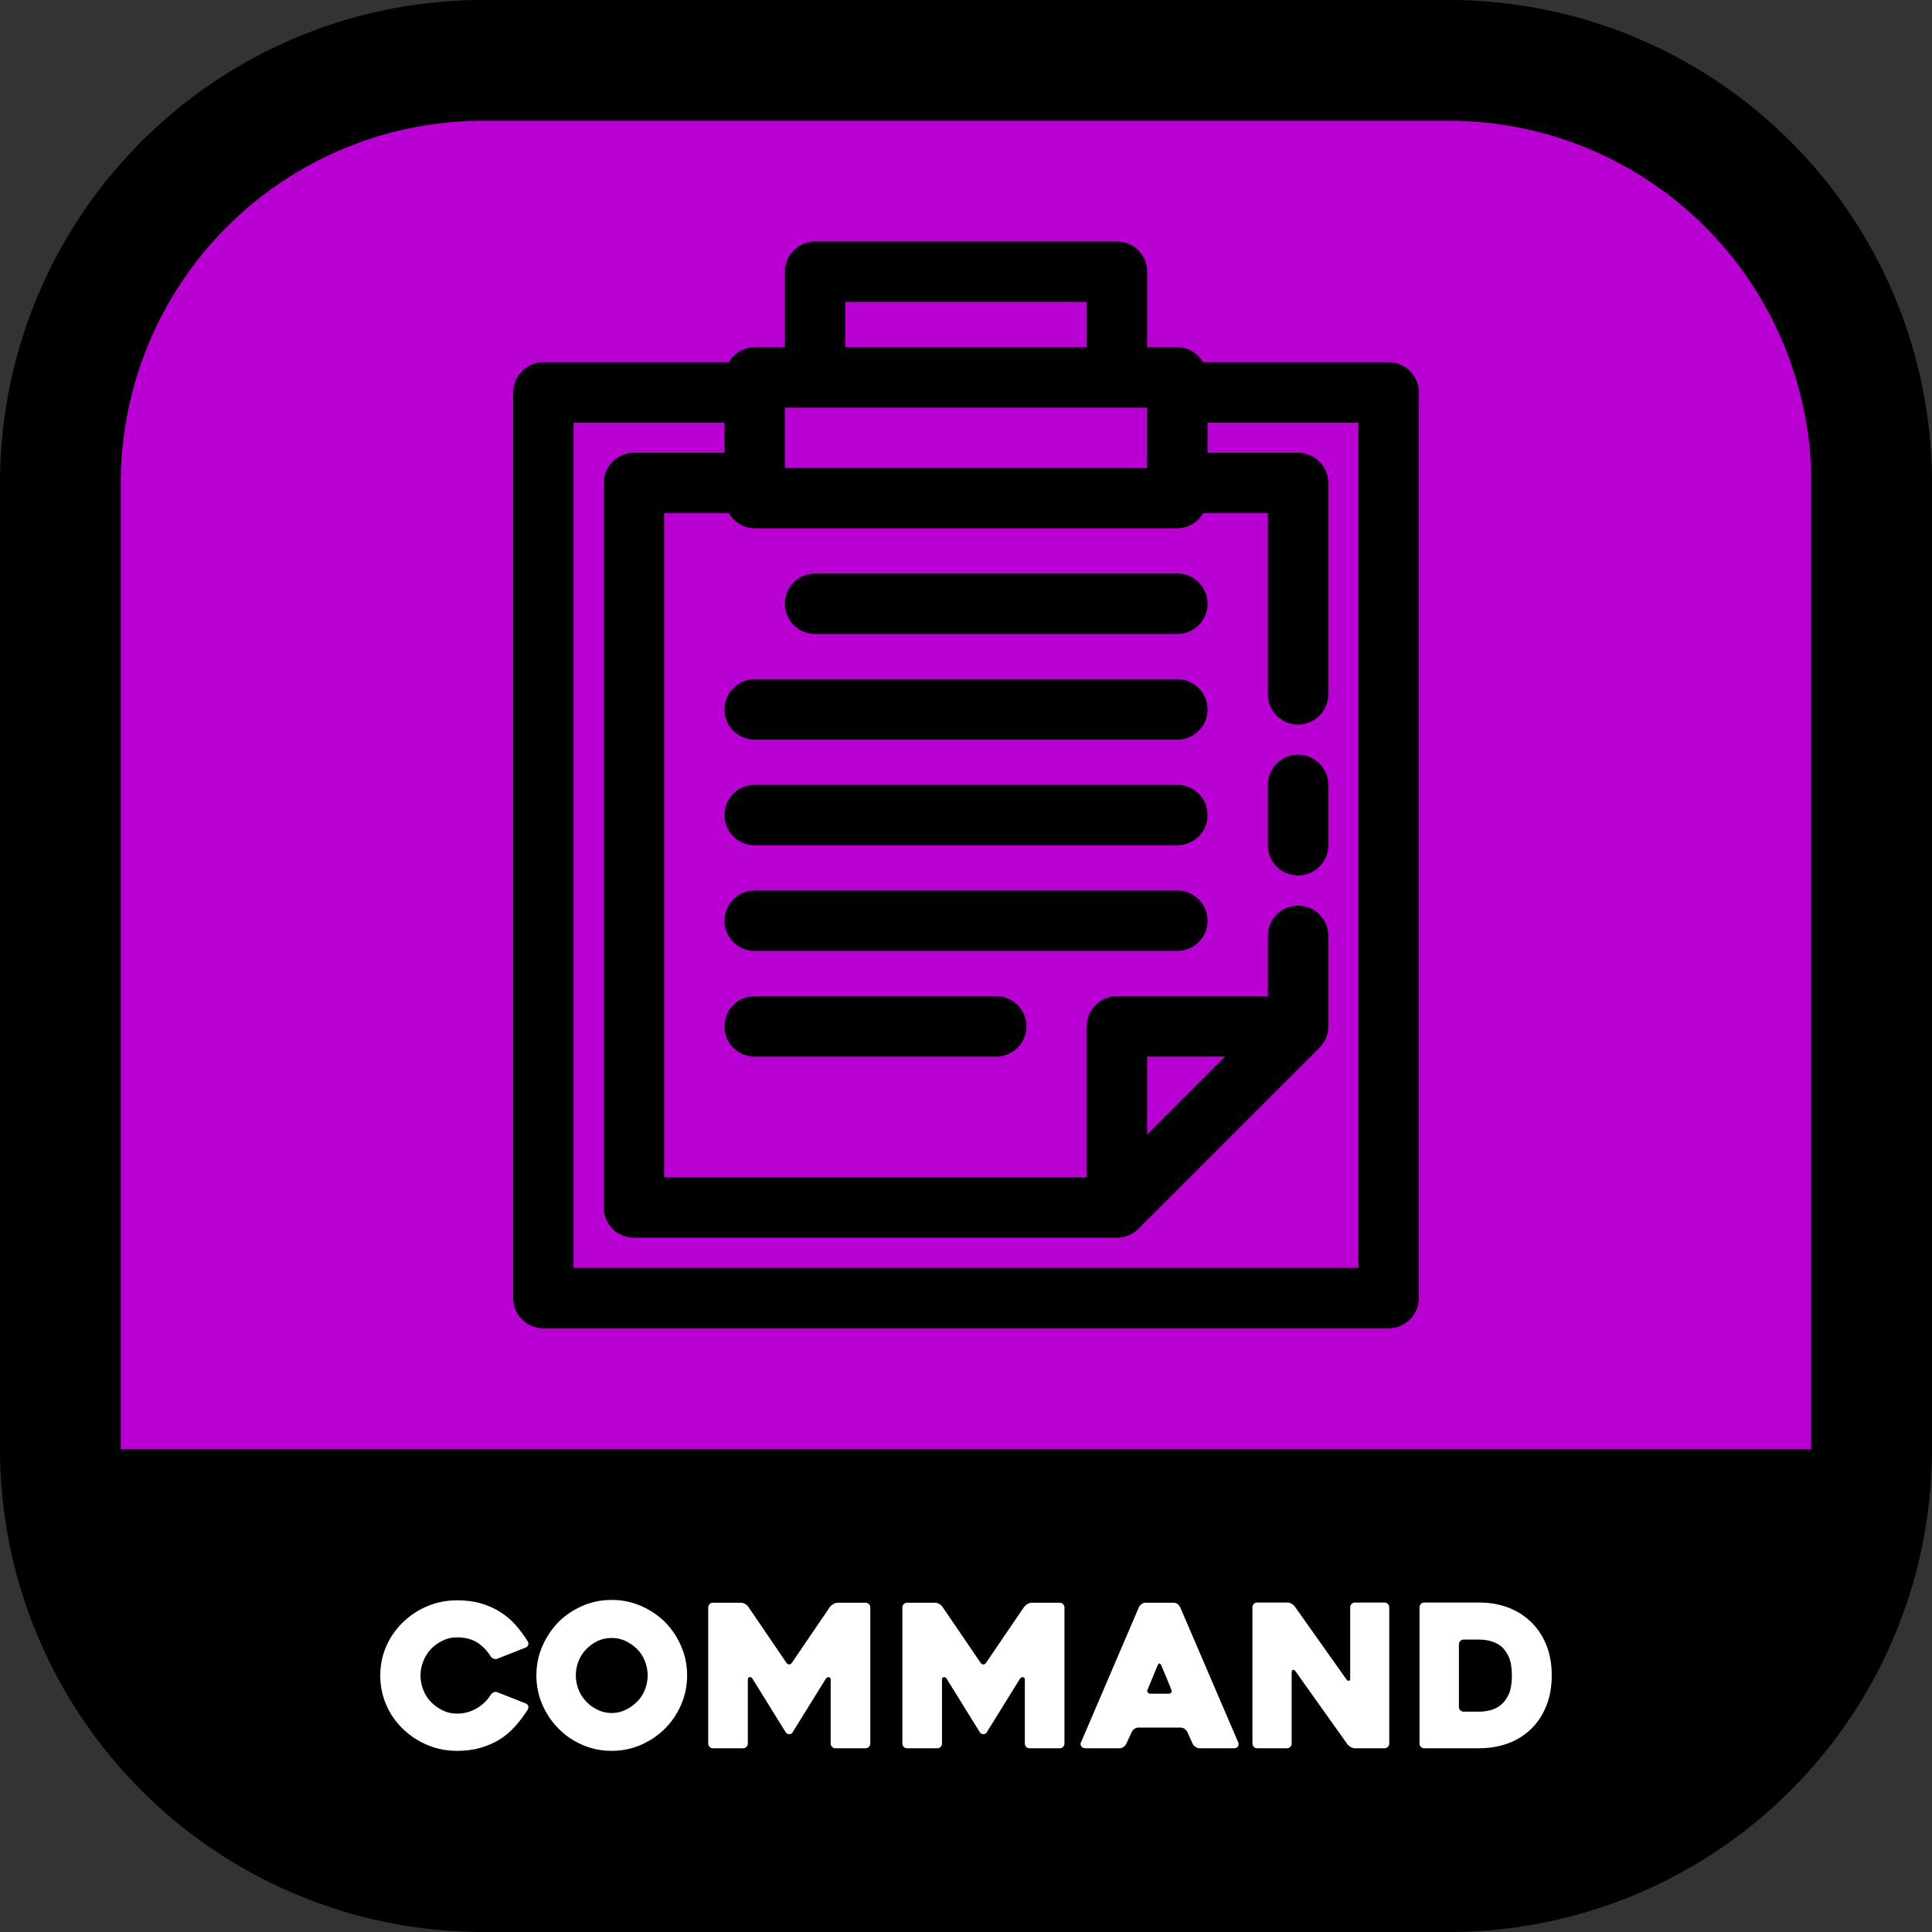 <svg xmlns="http://www.w3.org/2000/svg" xml:space="preserve" id="svg3" width="512" height="512" version="1.1" viewBox="0 0 135.467 135.467"><rect x="0" y="0" width="135.467" height="135.467" fill="#333333" stroke="none"/><path id="path3-3" d="M 33.867,0 A 33.867,33.867 0 0 0 0,33.867 V 101.6 a 33.867,33.867 0 0 0 33.867,33.867 H 101.6 A 33.867,33.867 0 0 0 135.467,101.6 V 33.867 A 33.867,33.867 0 0 0 101.6,0 Z" style="fill:#000;fill-opacity:1;stroke-width:4.233;stroke-linecap:round;stroke-linejoin:round;stroke-miterlimit:128;stroke-opacity:0"/><path id="path4" d="M 33.867 8.467 A 25.4 25.4 0 0 0 8.467 33.867 L 8.467 101.6 L 127 101.6 L 127 33.867 A 25.4 25.4 0 0 0 101.6 8.467 L 33.867 8.467 z M 57.15 16.933 L 78.317 16.933 C 79.486 16.933 80.433 17.881 80.433 19.05 L 80.433 24.342 L 82.55 24.342 C 83.297 24.351 83.984 24.753 84.357 25.4 L 97.367 25.4 C 98.536 25.4 99.483 26.348 99.483 27.517 L 99.483 91.017 C 99.483 92.186 98.536 93.133 97.367 93.133 L 38.1 93.133 C 36.931 93.133 35.983 92.186 35.983 91.017 L 35.983 27.517 C 35.983 26.348 36.931 25.4 38.1 25.4 L 51.11 25.4 C 51.483 24.753 52.17 24.351 52.917 24.342 L 55.033 24.342 L 55.033 19.05 C 55.033 17.881 55.981 16.933 57.15 16.933 z M 59.267 21.167 L 59.267 24.342 L 76.2 24.342 L 76.2 21.167 L 59.267 21.167 z M 55.033 28.575 L 55.033 32.808 L 80.433 32.808 L 80.433 28.575 L 55.033 28.575 z M 40.217 29.633 L 40.217 88.9 L 95.25 88.9 L 95.25 29.633 L 84.667 29.633 L 84.667 31.75 L 91.017 31.75 C 92.186 31.75 93.133 32.698 93.133 33.867 L 93.133 48.683 C 93.133 49.852 92.186 50.8 91.017 50.8 C 89.848 50.8 88.9 49.852 88.9 48.683 L 88.9 35.983 L 84.357 35.983 C 83.984 36.63 83.297 37.032 82.55 37.042 L 52.917 37.042 C 52.17 37.032 51.483 36.63 51.11 35.983 L 46.567 35.983 L 46.567 82.55 L 76.198 82.55 L 76.198 71.967 C 76.198 70.798 77.146 69.85 78.316 69.85 L 88.9 69.85 L 88.9 65.617 C 88.9 64.448 89.848 63.5 91.017 63.5 C 92.186 63.5 93.133 64.448 93.133 65.617 L 93.133 71.967 L 93.133 71.967 C 93.137 72.492 92.948 73.028 92.513 73.463 L 79.812 86.163 C 79.377 86.597 78.841 86.786 78.317 86.782 L 78.317 86.783 L 44.45 86.783 C 43.281 86.783 42.333 85.836 42.333 84.667 L 42.333 33.867 C 42.333 32.698 43.281 31.75 44.45 31.75 L 50.8 31.75 L 50.8 29.633 L 40.217 29.633 z M 57.15 40.217 L 82.55 40.217 C 83.719 40.217 84.667 41.164 84.667 42.333 C 84.667 43.502 83.719 44.45 82.55 44.45 L 57.15 44.45 C 55.981 44.45 55.033 43.502 55.033 42.333 C 55.033 41.164 55.981 40.217 57.15 40.217 z M 52.917 47.625 L 82.55 47.625 C 83.719 47.625 84.667 48.573 84.667 49.742 C 84.667 50.911 83.719 51.858 82.55 51.858 L 52.917 51.858 C 51.748 51.858 50.8 50.911 50.8 49.742 C 50.8 48.573 51.748 47.625 52.917 47.625 z M 91.017 52.917 C 92.186 52.917 93.133 53.864 93.133 55.033 L 93.133 59.267 C 93.133 60.436 92.186 61.383 91.017 61.383 C 89.848 61.383 88.9 60.436 88.9 59.267 L 88.9 55.033 C 88.9 53.864 89.848 52.917 91.017 52.917 z M 52.917 55.033 L 82.55 55.033 C 83.719 55.033 84.667 55.981 84.667 57.15 C 84.667 58.319 83.719 59.267 82.55 59.267 L 52.917 59.267 C 51.748 59.267 50.8 58.319 50.8 57.15 C 50.8 55.981 51.748 55.033 52.917 55.033 z M 52.917 62.442 L 82.55 62.442 C 83.719 62.442 84.667 63.389 84.667 64.558 C 84.667 65.727 83.719 66.675 82.55 66.675 L 52.917 66.675 C 51.748 66.675 50.8 65.727 50.8 64.558 C 50.8 63.389 51.748 62.442 52.917 62.442 z M 52.917 69.85 L 69.85 69.85 C 71.019 69.85 71.967 70.798 71.967 71.967 C 71.967 73.136 71.019 74.083 69.85 74.083 L 52.917 74.083 C 51.748 74.083 50.8 73.136 50.8 71.967 C 50.8 70.798 51.748 69.85 52.917 69.85 z M 80.433 74.082 L 80.433 79.557 L 85.905 74.082 L 80.433 74.082 z" style="fill:#b900d3;stroke-width:4.233;stroke-linecap:round;stroke-linejoin:round;stroke-miterlimit:128;stroke-opacity:0;fill-opacity:1"/><path id="path3" d="m 42.888,112.183 c -0.726,0 -1.41,0.139 -2.053,0.419 -0.642,0.279 -1.201,0.656 -1.675,1.131 -0.475,0.489 -0.852,1.047 -1.131,1.689 -0.279,0.642 -0.419,1.326 -0.419,2.052 0,0.726 0.14,1.41 0.419,2.053 0.279,0.642 0.656,1.201 1.131,1.675 0.475,0.489 1.033,0.866 1.675,1.145 0.642,0.279 1.327,0.419 2.053,0.419 0.726,0 1.41,-0.14 2.052,-0.419 0.642,-0.279 1.201,-0.656 1.689,-1.145 0.475,-0.475 0.852,-1.033 1.131,-1.675 0.279,-0.642 0.419,-1.327 0.419,-2.053 0,-0.726 -0.139,-1.41 -0.419,-2.052 -0.279,-0.642 -0.656,-1.201 -1.131,-1.689 -0.489,-0.475 -1.047,-0.852 -1.689,-1.131 -0.642,-0.279 -1.326,-0.419 -2.052,-0.419 z m -10.849,0.028 c -0.74,0 -1.438,0.14 -2.094,0.419 -0.656,0.279 -1.215,0.656 -1.704,1.131 -0.489,0.475 -0.879,1.033 -1.159,1.675 -0.279,0.642 -0.419,1.327 -0.419,2.053 0,0.726 0.14,1.41 0.419,2.052 0.279,0.642 0.67,1.201 1.159,1.675 0.489,0.475 1.047,0.852 1.704,1.131 0.656,0.279 1.354,0.419 2.094,0.419 0.6,0 1.145,-0.07 1.633,-0.209 0.489,-0.14 0.95,-0.335 1.354,-0.587 0.405,-0.251 0.768,-0.558 1.089,-0.921 0.321,-0.349 0.628,-0.754 0.894,-1.187 0.042,-0.084 0.056,-0.167 0.028,-0.251 -0.028,-0.07 -0.084,-0.126 -0.168,-0.168 l -1.982,-0.782 c -0.098,-0.042 -0.182,-0.042 -0.265,0 -0.098,0.042 -0.168,0.098 -0.21,0.168 -0.237,0.391 -0.572,0.712 -0.977,0.949 -0.419,0.251 -0.88,0.377 -1.396,0.377 -0.349,0 -0.684,-0.07 -0.991,-0.224 -0.321,-0.154 -0.586,-0.349 -0.824,-0.586 -0.237,-0.237 -0.419,-0.531 -0.545,-0.852 -0.126,-0.321 -0.195,-0.656 -0.195,-1.005 0,-0.349 0.07,-0.684 0.195,-1.005 0.126,-0.321 0.307,-0.615 0.545,-0.866 0.237,-0.237 0.503,-0.433 0.824,-0.586 0.307,-0.154 0.642,-0.224 0.991,-0.224 0.545,0 1.005,0.112 1.382,0.335 0.377,0.237 0.712,0.559 0.977,0.991 0.042,0.07 0.112,0.126 0.21,0.168 0.098,0.042 0.181,0.042 0.279,0 l 1.982,-0.782 c 0.084,-0.042 0.14,-0.098 0.168,-0.182 0.028,-0.084 0.014,-0.167 -0.028,-0.237 -0.265,-0.433 -0.559,-0.824 -0.88,-1.187 -0.321,-0.349 -0.684,-0.656 -1.089,-0.908 -0.405,-0.251 -0.852,-0.447 -1.34,-0.587 -0.489,-0.14 -1.047,-0.209 -1.661,-0.209 z m 56.114,0.154 c -0.098,0 -0.167,0.028 -0.237,0.098 -0.07,0.07 -0.098,0.139 -0.098,0.237 v 9.55 c 0,0.098 0.028,0.168 0.098,0.237 0.07,0.07 0.139,0.098 0.237,0.098 h 2.08 c 0.098,0 0.168,-0.028 0.237,-0.098 0.07,-0.07 0.098,-0.14 0.098,-0.237 v -4.998 c 0,-0.098 0.028,-0.154 0.098,-0.168 0.056,-0.014 0.112,0.028 0.168,0.098 l 3.644,5.124 c 0.056,0.07 0.14,0.14 0.237,0.195 0.098,0.056 0.195,0.084 0.293,0.084 h 2.067 c 0.098,0 0.167,-0.028 0.237,-0.098 0.07,-0.07 0.098,-0.14 0.098,-0.237 v -9.55 c 0,-0.098 -0.028,-0.167 -0.098,-0.237 -0.07,-0.07 -0.139,-0.098 -0.237,-0.098 h -2.067 c -0.098,0 -0.168,0.028 -0.237,0.098 -0.07,0.07 -0.098,0.139 -0.098,0.237 v 4.999 c 0,0.098 -0.028,0.139 -0.084,0.153 -0.07,0.014 -0.126,-0.028 -0.182,-0.098 l -3.63,-5.124 c -0.056,-0.07 -0.14,-0.14 -0.237,-0.196 -0.098,-0.042 -0.195,-0.07 -0.293,-0.07 z m 11.714,0 c -0.098,0 -0.168,0.028 -0.237,0.098 -0.07,0.07 -0.098,0.139 -0.098,0.237 v 9.55 c 0,0.098 0.028,0.168 0.098,0.237 0.07,0.07 0.14,0.098 0.237,0.098 h 3.812 c 0.726,0 1.396,-0.112 1.997,-0.321 0.6,-0.209 1.131,-0.531 1.592,-0.95 0.503,-0.461 0.88,-1.019 1.145,-1.675 0.265,-0.642 0.391,-1.368 0.391,-2.164 0,-0.796 -0.126,-1.522 -0.391,-2.164 -0.265,-0.642 -0.642,-1.201 -1.145,-1.661 -0.935,-0.852 -2.122,-1.285 -3.588,-1.285 z m -49.873,0.014 c -0.098,0 -0.168,0.028 -0.237,0.098 -0.07,0.07 -0.098,0.14 -0.098,0.237 v 9.536 c 0,0.098 0.028,0.168 0.098,0.237 0.07,0.07 0.14,0.098 0.237,0.098 h 2.108 c 0.098,0 0.167,-0.028 0.237,-0.098 0.07,-0.07 0.098,-0.14 0.098,-0.237 v -4.496 c 0,-0.098 0.042,-0.139 0.126,-0.153 0.084,-0.014 0.154,0.028 0.195,0.098 l 2.346,3.784 c 0.056,0.07 0.139,0.112 0.237,0.112 0.098,0 0.182,-0.042 0.224,-0.112 l 2.345,-3.784 c 0.056,-0.07 0.126,-0.112 0.209,-0.098 0.084,0.014 0.126,0.056 0.126,0.153 v 4.496 c 0,0.098 0.028,0.168 0.098,0.237 0.07,0.07 0.139,0.098 0.237,0.098 h 2.108 c 0.098,0 0.168,-0.028 0.237,-0.098 0.07,-0.07 0.098,-0.14 0.098,-0.237 v -9.536 c 0,-0.098 -0.028,-0.168 -0.098,-0.237 -0.07,-0.07 -0.14,-0.098 -0.237,-0.098 h -1.955 c -0.098,0 -0.195,0.028 -0.293,0.084 -0.098,0.056 -0.182,0.126 -0.237,0.195 l -2.681,3.937 c -0.042,0.07 -0.112,0.112 -0.182,0.112 -0.07,0 -0.14,-0.042 -0.195,-0.112 l -2.681,-3.937 c -0.042,-0.07 -0.126,-0.14 -0.224,-0.195 -0.098,-0.056 -0.195,-0.084 -0.293,-0.084 z m 13.613,0 c -0.098,0 -0.167,0.028 -0.237,0.098 -0.07,0.07 -0.098,0.14 -0.098,0.237 v 9.536 c 0,0.098 0.028,0.168 0.098,0.237 0.07,0.07 0.139,0.098 0.237,0.098 h 2.108 c 0.098,0 0.168,-0.028 0.237,-0.098 0.07,-0.07 0.098,-0.14 0.098,-0.237 v -4.496 c 0,-0.098 0.042,-0.139 0.126,-0.153 0.084,-0.014 0.154,0.028 0.195,0.098 l 2.346,3.784 c 0.056,0.07 0.139,0.112 0.237,0.112 0.098,0 0.182,-0.042 0.224,-0.112 l 2.346,-3.784 c 0.056,-0.07 0.126,-0.112 0.21,-0.098 0.084,0.014 0.126,0.056 0.126,0.153 v 4.496 c 0,0.098 0.028,0.168 0.098,0.237 0.07,0.07 0.14,0.098 0.237,0.098 h 2.108 c 0.098,0 0.167,-0.028 0.237,-0.098 0.07,-0.07 0.098,-0.14 0.098,-0.237 v -9.536 c 0,-0.098 -0.028,-0.168 -0.098,-0.237 -0.07,-0.07 -0.139,-0.098 -0.237,-0.098 h -1.955 c -0.098,0 -0.195,0.028 -0.293,0.084 -0.098,0.056 -0.181,0.126 -0.237,0.195 l -2.681,3.937 c -0.042,0.07 -0.112,0.112 -0.182,0.112 -0.07,0 -0.14,-0.042 -0.195,-0.112 l -2.681,-3.937 c -0.042,-0.07 -0.126,-0.14 -0.223,-0.195 -0.098,-0.056 -0.196,-0.084 -0.293,-0.084 z m 16.727,0 c -0.098,0 -0.195,0.028 -0.279,0.084 -0.098,0.07 -0.154,0.14 -0.195,0.223 l -4.049,9.452 c -0.042,0.07 -0.056,0.14 -0.042,0.195 0.014,0.056 0.028,0.098 0.07,0.14 0.028,0.042 0.07,0.07 0.126,0.084 0.042,0.014 0.098,0.028 0.139,0.028 h 2.401 c 0.098,0 0.181,-0.028 0.279,-0.098 0.084,-0.056 0.14,-0.126 0.182,-0.209 l 0.391,-0.838 c 0.042,-0.084 0.098,-0.154 0.195,-0.224 0.084,-0.056 0.181,-0.084 0.279,-0.084 h 2.946 c 0.098,0 0.181,0.028 0.279,0.084 0.084,0.07 0.154,0.14 0.195,0.224 l 0.377,0.838 c 0.042,0.084 0.112,0.154 0.209,0.209 0.084,0.07 0.181,0.098 0.279,0.098 h 2.388 c 0.154,0 0.252,-0.042 0.307,-0.14 0.042,-0.098 0.056,-0.181 0.014,-0.265 l -4.077,-9.495 c -0.042,-0.084 -0.098,-0.153 -0.182,-0.223 -0.098,-0.056 -0.181,-0.084 -0.279,-0.084 z m -37.447,2.471 c 0.349,0 0.67,0.07 0.977,0.209 0.307,0.154 0.573,0.335 0.81,0.572 0.237,0.237 0.419,0.517 0.545,0.838 0.126,0.321 0.195,0.656 0.195,1.005 0,0.349 -0.07,0.684 -0.195,1.005 -0.126,0.321 -0.307,0.6 -0.545,0.838 -0.237,0.237 -0.503,0.433 -0.81,0.573 -0.307,0.154 -0.628,0.223 -0.977,0.223 -0.349,0 -0.67,-0.07 -0.977,-0.223 -0.307,-0.14 -0.573,-0.335 -0.796,-0.573 -0.237,-0.237 -0.419,-0.517 -0.545,-0.838 -0.126,-0.321 -0.195,-0.656 -0.195,-1.005 0,-0.349 0.07,-0.684 0.195,-1.005 0.126,-0.321 0.307,-0.6 0.545,-0.838 0.223,-0.237 0.489,-0.419 0.796,-0.572 0.307,-0.14 0.628,-0.209 0.977,-0.209 z m 59.744,0.112 h 1.047 c 0.265,0 0.531,0.028 0.81,0.098 0.265,0.07 0.517,0.182 0.754,0.363 0.223,0.181 0.405,0.447 0.559,0.768 0.14,0.335 0.209,0.768 0.209,1.299 0,0.531 -0.07,0.963 -0.209,1.285 -0.154,0.335 -0.335,0.586 -0.559,0.768 -0.223,0.182 -0.475,0.307 -0.754,0.377 -0.279,0.07 -0.545,0.098 -0.81,0.098 h -1.047 c -0.098,0 -0.168,-0.028 -0.237,-0.098 -0.07,-0.07 -0.098,-0.14 -0.098,-0.237 v -4.384 c 0,-0.098 0.028,-0.168 0.098,-0.237 0.07,-0.07 0.14,-0.098 0.237,-0.098 z m -21.334,1.675 c 0.042,0 0.084,0.042 0.126,0.126 0.112,0.265 0.237,0.558 0.363,0.866 0.126,0.321 0.237,0.586 0.335,0.824 0.042,0.084 0.056,0.154 0.014,0.209 -0.042,0.07 -0.112,0.098 -0.209,0.098 h -1.243 c -0.098,0 -0.167,-0.028 -0.209,-0.098 -0.042,-0.056 -0.042,-0.126 0,-0.209 l 0.698,-1.689 c 0.042,-0.084 0.084,-0.126 0.126,-0.126 z" style="font-size:25.4px;line-height:1;font-family:Heavitas;-inkscape-font-specification:Heavitas;letter-spacing:0;word-spacing:0;text-orientation:upright;fill:#fff;stroke-width:25.4;stroke-miterlimit:128"/><style id="style1" type="text/css">.st0{opacity:.2;fill:none;stroke:#000;stroke-width:2;stroke-linecap:round;stroke-linejoin:round;stroke-miterlimit:10}</style></svg>